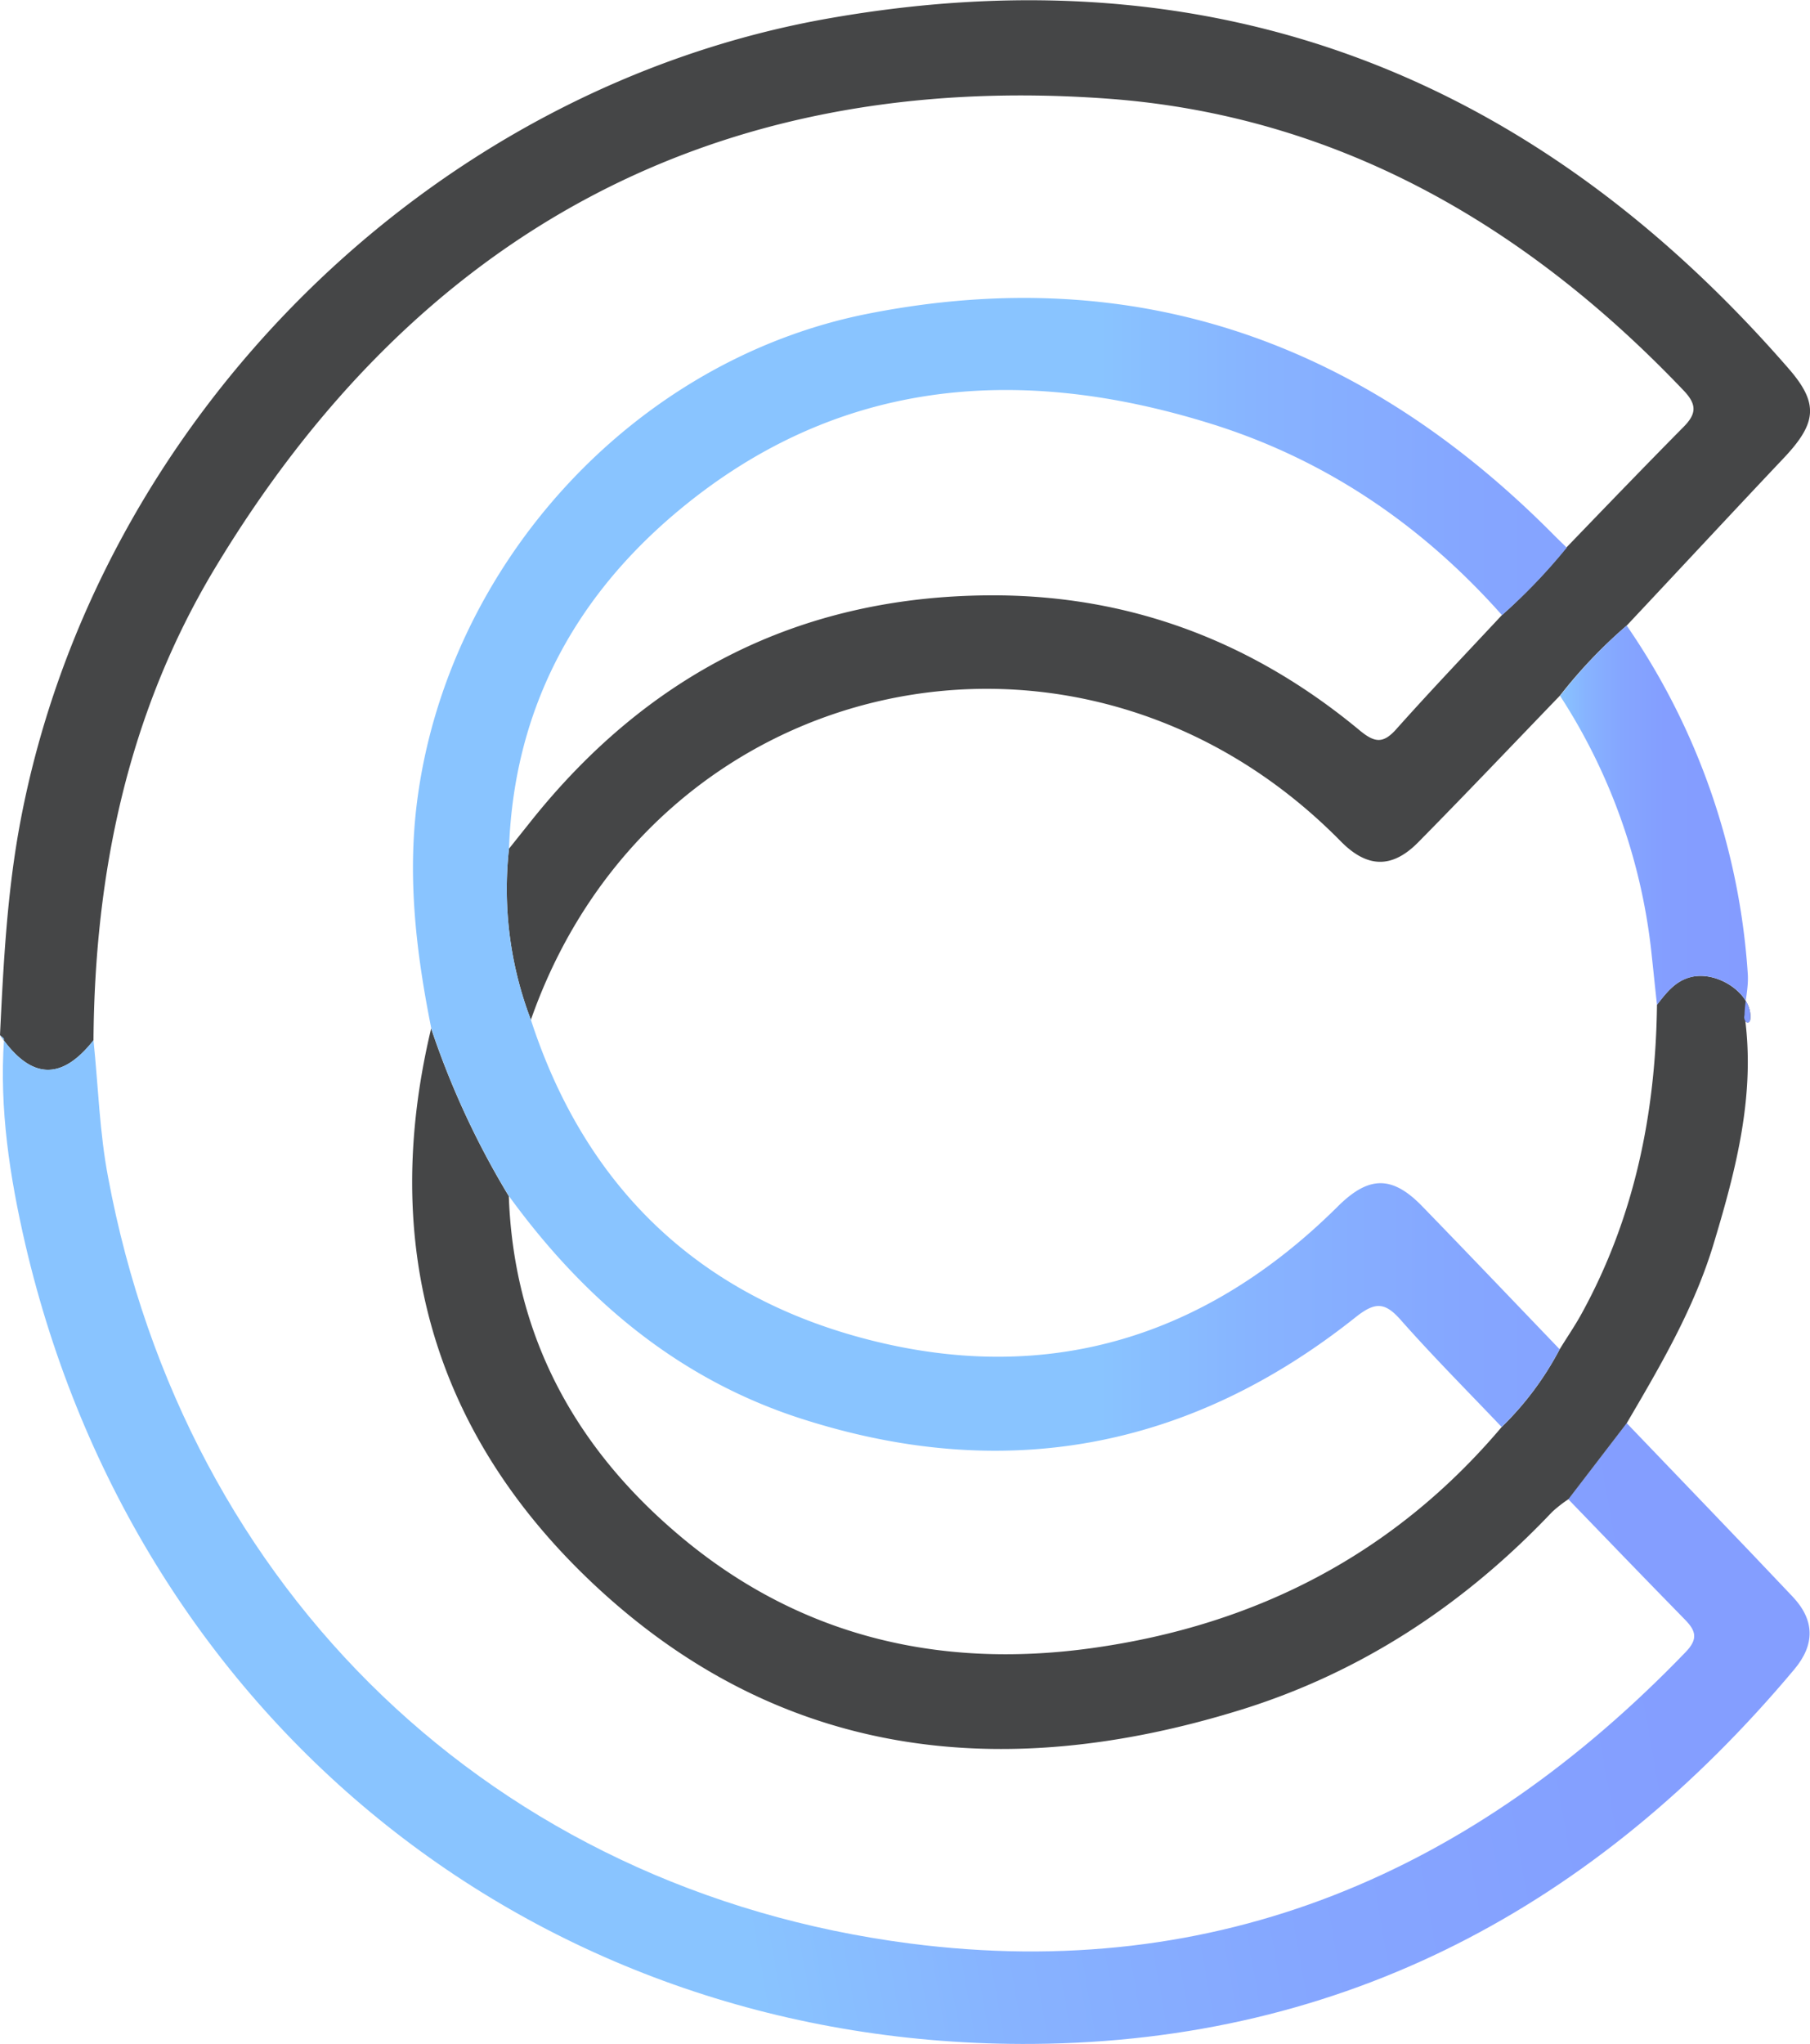 <svg xmlns="http://www.w3.org/2000/svg" xmlns:xlink="http://www.w3.org/1999/xlink" viewBox="0 0 301.05 339.82"><defs><style>.cls-1{fill:#454647;}.cls-2{fill:url(#Dégradé_sans_nom_72);}.cls-3{fill:url(#Dégradé_sans_nom_72-2);}.cls-4{fill:url(#Dégradé_sans_nom_72-3);}</style><linearGradient id="Dégradé_sans_nom_72" x1="112.24" y1="252.52" x2="394.18" y2="202.68" gradientUnits="userSpaceOnUse"><stop offset="0" stop-color="#89c4ff"/><stop offset="0.14" stop-color="#87b3ff"/><stop offset="0.32" stop-color="#85a6ff"/><stop offset="0.55" stop-color="#849eff"/><stop offset="1" stop-color="#849cff"/></linearGradient><linearGradient id="Dégradé_sans_nom_72-2" x1="259.47" y1="137" x2="291.17" y2="137" xlink:href="#Dégradé_sans_nom_72"/><linearGradient id="Dégradé_sans_nom_72-3" x1="182.68" y1="145.34" x2="374.56" y2="145.34" xlink:href="#Dégradé_sans_nom_72"/></defs><title>Fichier 2</title><g id="Calque_2" data-name="Calque 2"><g id="Calque_1-2" data-name="Calque 1"><path class="cls-1" d="M0,172.08c.58-12,1.18-23.86,3.43-35.7C16.1,69.82,71.31,14.62,138.17,3c64.13-11.19,117,9.59,159.36,58.32,5,5.76,4.61,9-.71,14.69-8.8,9.3-17.51,18.69-26.26,28a81.33,81.33,0,0,0-11.09,11.63c-7.84,8.13-15.62,16.32-23.55,24.36-4.39,4.47-8.54,4.32-12.92-.13-43.38-44.08-114.33-28.45-134.7,29.68a60.92,60.92,0,0,1-3.64-28.45l3.4-4.26c19.48-24.58,44.71-37.6,76.24-37.86,23.4-.19,44,7.61,61.91,22.5,2.44,2,3.84,2.18,6-.22,5.75-6.45,11.72-12.7,17.6-19A95.17,95.17,0,0,0,260.56,91C267,84.32,273.47,77.6,280,71c2.15-2.17,2.31-3.71,0-6.11-26.22-27.52-57.74-45.73-95.82-48.49C119,11.66,69.3,38.67,35.67,94.6c-14.4,24-19.92,50.56-20.12,78.35C10.18,179.77,5.08,179.49,0,172.08Z"/><path class="cls-2" d="M0,172.08c5.08,7.41,10.18,7.69,15.55.87.79,7.61,1,15.33,2.44,22.83,12.84,68.78,64.23,118.41,133.4,127.34,51.17,6.6,93.69-11.84,129-48.48,2.05-2.13,1.7-3.49-.09-5.32-6.52-6.66-13-13.37-19.46-20.07l9.71-12.66c9.21,9.62,18.47,19.19,27.62,28.87,3.64,3.85,3.77,7.91.27,12.08-33,39.34-74.76,61.87-126.59,62.27-81.77.64-149-53.11-167.63-132.9C1.63,195.72-.13,184.36.67,172.77.68,172.56.23,172.31,0,172.08Z"/><path class="cls-1" d="M270.58,236.59l-9.71,12.66a22.27,22.27,0,0,0-2.69,2.1c-14.58,15.39-31.81,26.77-52.07,33-39.46,12.15-76.4,8.11-107.4-21-26.7-25.1-35.58-56.43-27-92.36a138.91,138.91,0,0,0,12.92,27.88c.79,22.61,10.55,41,27.35,55.54,20,17.38,43.67,23.22,69.69,19.59,27.2-3.79,50.19-15.59,68.08-36.73a51.49,51.49,0,0,0,9.65-12.92c1.22-2,2.52-3.87,3.63-5.89,8.81-16,12.35-33.31,12.57-51.42,1.53-1.94,3-3.92,5.6-4.59,4.52-1.15,10.39,2.9,9.91,7-.08.74-.86.73-1-.23a1.67,1.67,0,0,1,.05-.49c1.87,13.15-1.39,25.62-5.12,38C281.81,217.46,276.21,227,270.58,236.59Z"/><path class="cls-3" d="M290.16,168.74a1.67,1.67,0,0,0-.05.49c.17,1,.95,1,1,.23.48-4.14-5.39-8.19-9.91-7-2.64.67-4.07,2.65-5.6,4.59-.35-3.12-.65-6.24-1-9.36a97.53,97.53,0,0,0-15.12-42A81.33,81.33,0,0,1,270.56,104,115.3,115.3,0,0,1,290.7,161.9C290.86,164.27,290.2,166.45,290.16,168.74Z"/><path class="cls-4" d="M88.3,169.55c9.07,27.87,28,45.93,56.08,53.16,29.92,7.71,56.25-.36,78.2-22.2,5.07-5,8.95-5.15,14,.07,7.65,7.88,15.23,15.82,22.83,23.74a51.49,51.49,0,0,1-9.65,12.92c-5.62-5.91-11.39-11.69-16.79-17.8-2.65-3-4.27-3-7.48-.46-27.76,22.1-58.77,27.73-92.47,16.8-20.32-6.6-35.93-19.81-48.38-36.94A138.91,138.91,0,0,1,71.74,171c-2.49-12.44-4-24.86-2.38-37.65,5-39.34,35.88-73.5,75.09-81.21,44.57-8.77,82.34,4.86,114,36.81.71.71,1.43,1.4,2.14,2.1a95.17,95.17,0,0,1-10.77,11.22c-13.32-15-29.42-25.95-48.6-31.88C169,60.4,138.58,63,112.05,85.57,95.12,100,85.44,118.47,84.66,141.1A60.92,60.92,0,0,0,88.3,169.55Z"/></g></g></svg>